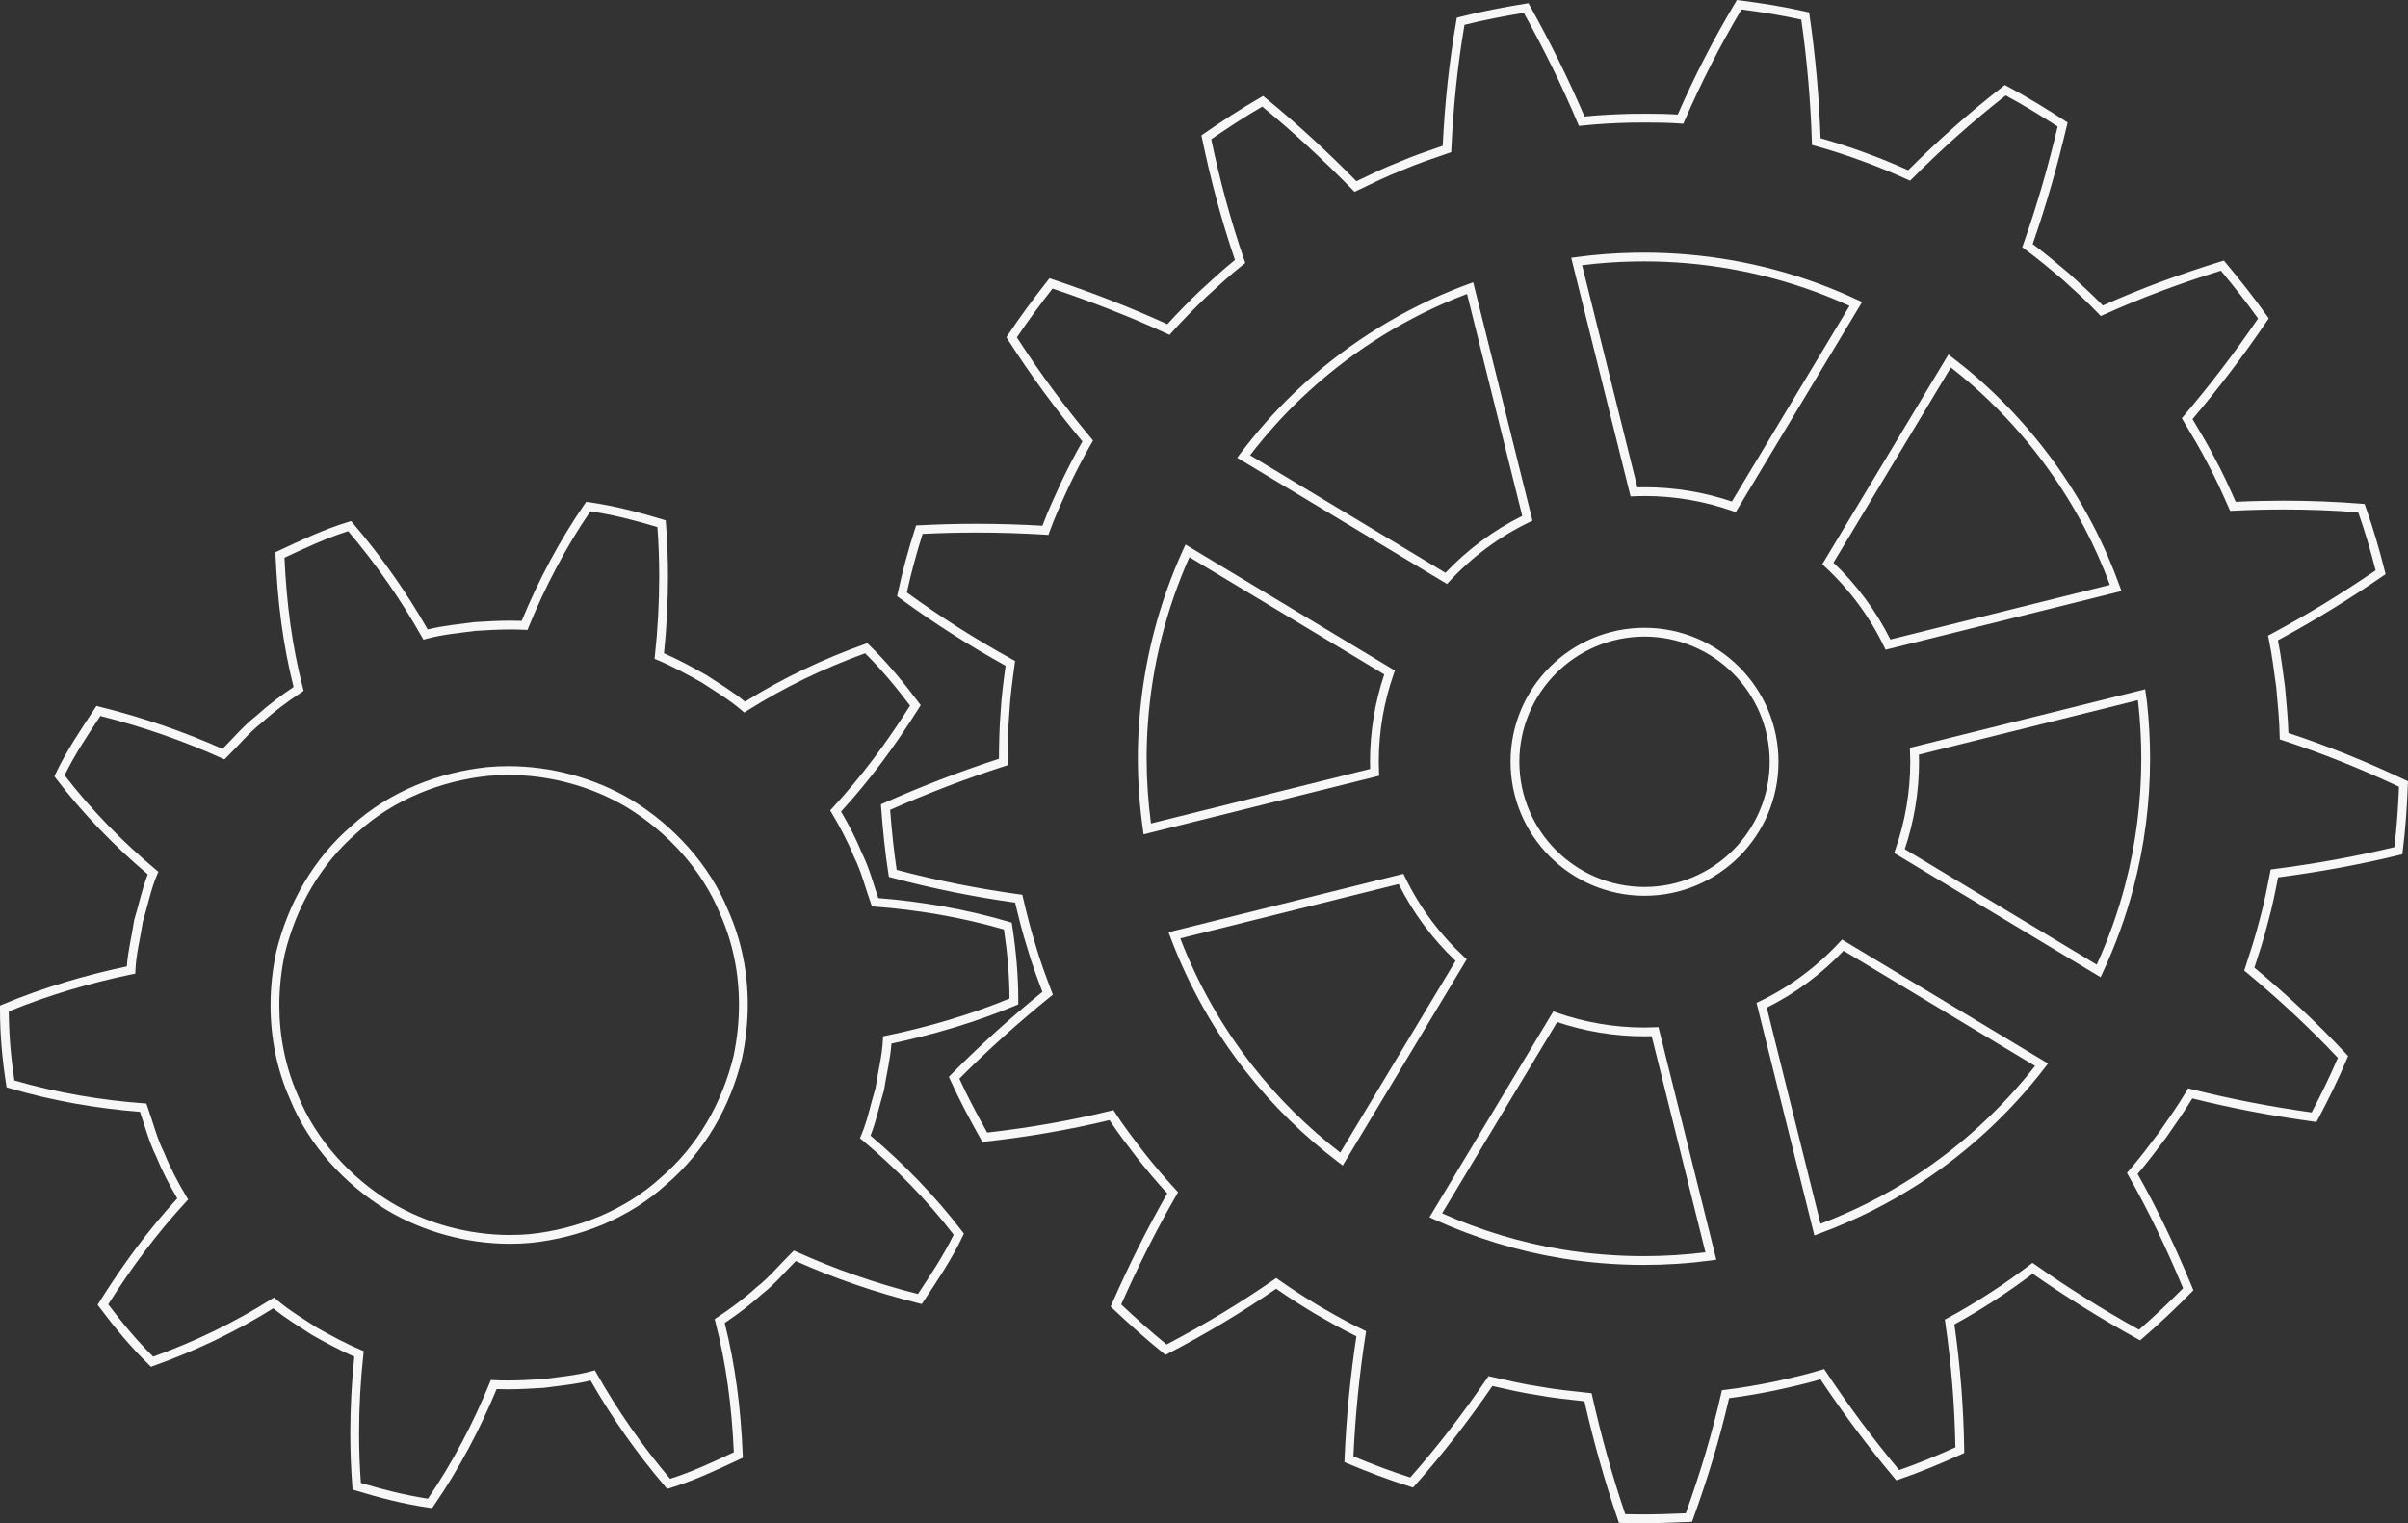 <?xml version="1.0" encoding="UTF-8" standalone="no"?>
<!-- Generator: Adobe Illustrator 13.0.0, SVG Export Plug-In . SVG Version: 6.00 Build 14948)  -->

<svg
   xmlns:ns="&amp;ns_sfw;"
   xmlns:dc="http://purl.org/dc/elements/1.1/"
   xmlns:cc="http://creativecommons.org/ns#"
   xmlns:rdf="http://www.w3.org/1999/02/22-rdf-syntax-ns#"
   xmlns:svg="http://www.w3.org/2000/svg"
   xmlns="http://www.w3.org/2000/svg"
   xmlns:sodipodi="http://sodipodi.sourceforge.net/DTD/sodipodi-0.dtd"
   xmlns:inkscape="http://www.inkscape.org/namespaces/inkscape"
   version="1.2"
   id="Layer_3"
   x="0px"
   y="0px"
   width="486.195"
   height="307.509"
   viewBox="0 0 486.195 307.509"
   xml:space="preserve"
   inkscape:version="0.91 r13725"
   sodipodi:docname="controller.svg"><rect x="0" y="0" width="486.195" height="307.509" fill="#333333" stroke="none"/><defs
     id="defs11" /><sodipodi:namedview
     pagecolor="#ffffff"
     bordercolor="#666666"
     borderopacity="1"
     objecttolerance="10"
     gridtolerance="10"
     guidetolerance="10"
     inkscape:pageopacity="0"
     inkscape:pageshadow="2"
     inkscape:window-width="1920"
     inkscape:window-height="1017"
     id="namedview9"
     showgrid="false"
     fit-margin-top="0"
     fit-margin-left="0"
     fit-margin-right="0"
     fit-margin-bottom="0"
     inkscape:zoom="1.3617507"
     inkscape:cx="376.28616"
     inkscape:cy="126.95936"
     inkscape:window-x="-8"
     inkscape:window-y="-8"
     inkscape:window-maximized="1"
     inkscape:current-layer="Layer_3" /><path
     d="M 86.696,304.392 C 81.6,303.666 76.648,302.386 71.772,300.898 l 0,0 -0.58,-0.176 -0.046,-0.603 c -0.287,-3.566 -0.42,-7.171 -0.42,-10.761 l 0,0 c 0,-5.234 0.286,-10.445 0.811,-15.466 l 0,0 c -2.925,-1.269 -5.723,-2.803 -8.509,-4.369 l 0,0 c -2.606,-1.708 -5.352,-3.329 -7.849,-5.395 l 0,0 c -7.525,4.692 -15.564,8.543 -24.172,11.616 l 0,0 -0.521,0.187 -0.395,-0.385 c -3.69,-3.582 -6.967,-7.566 -10.019,-11.64 l 0,0 -0.366,-0.49 0.324,-0.513 c 4.784,-7.627 9.833,-14.494 15.76,-20.97 l 0,0 c -1.6,-2.726 -3.063,-5.531 -4.264,-8.488 l 0,0 c -1.461,-2.946 -2.241,-6.06 -3.262,-8.982 l 0,0 c -8.598,-0.669 -17.676,-2.212 -26.397,-4.795 l 0,0 -0.538,-0.159 -0.086,-0.554 C 0.459,213.951 0,208.913 0,203.834 l 0,0 c 0,-0.086 0,-0.168 0.002,-0.243 l 0,0 0.004,-0.586 0.54,-0.226 c 8.064,-3.378 16.723,-5.923 25.065,-7.683 l 0,0 c 0.225,-3.239 1.041,-6.316 1.484,-9.349 l 0,0 0.01,-0.068 0.019,-0.065 c 0.917,-2.934 1.511,-6.069 2.714,-9.098 l 0,0 c -6.674,-5.64 -13.051,-12.174 -18.532,-19.36 l 0,0 -0.329,-0.431 0.232,-0.487 c 2.228,-4.692 5.117,-8.954 7.92,-13.201 l 0,0 0.345,-0.523 0.608,0.152 c 8.729,2.168 17.059,5.044 24.851,8.522 l 0,0 c 2.184,-2.197 4.231,-4.667 6.777,-6.645 l 0,0 c 2.375,-2.163 4.928,-4.075 7.566,-5.854 l 0,0 c -2.178,-8.653 -3.251,-17.32 -3.638,-26.616 l 0,0 -0.025,-0.59 0.536,-0.251 c 4.59,-2.144 9.226,-4.366 14.188,-5.868 l 0,0 0.552,-0.167 0.379,0.439 c 5.732,6.697 10.78,13.896 15.089,21.434 l 0,0 c 3.136,-0.779 6.305,-1.055 9.439,-1.475 l 0,0 c 2.418,-0.155 4.868,-0.292 7.326,-0.292 l 0,0 c 0.735,0 1.471,0.013 2.208,0.041 l 0,0 c 3.308,-8.011 7.601,-16.196 12.723,-23.589 l 0,0 0.312,-0.452 0.542,0.08 c 5.096,0.726 10.046,2.006 14.924,3.494 l 0,0 0.578,0.176 0.048,0.603 c 0.283,3.561 0.417,7.163 0.417,10.753 l 0,0 c 0,5.239 -0.285,10.452 -0.807,15.475 l 0,0 c 2.927,1.269 5.726,2.803 8.508,4.368 l 0,0 c 2.606,1.709 5.353,3.33 7.849,5.396 l 0,0 c 7.526,-4.695 15.565,-8.542 24.173,-11.619 l 0,0 0.519,-0.186 0.397,0.385 c 3.69,3.585 6.964,7.569 10.019,11.642 l 0,0 0.366,0.487 -0.324,0.517 c -4.786,7.626 -9.833,14.491 -15.759,20.966 l 0,0 c 1.593,2.718 3.054,5.52 4.251,8.466 l 0,0 c 1.472,2.954 2.251,6.078 3.274,9.007 l 0,0 c 8.599,0.669 17.674,2.212 26.396,4.795 l 0,0 0.538,0.158 0.086,0.555 c 0.776,4.991 1.241,10.022 1.241,15.096 l 0,0 c 0,0.086 0,0.174 0,0.262 l 0,0 0,0.588 -0.546,0.229 c -8.065,3.38 -16.723,5.925 -25.063,7.685 l 0,0 c -0.227,3.238 -1.042,6.314 -1.484,9.346 l 0,0 -0.011,0.067 -0.021,0.066 c -0.915,2.937 -1.509,6.073 -2.712,9.102 l 0,0 c 6.672,5.64 13.05,12.174 18.53,19.358 l 0,0 0.329,0.429 -0.232,0.49 c -2.228,4.692 -5.115,8.953 -7.92,13.198 l 0,0 -0.345,0.523 -0.608,-0.151 c -8.727,-2.166 -17.058,-5.042 -24.848,-8.521 l 0,0 c -2.184,2.194 -4.23,4.667 -6.777,6.646 l 0,0 c -2.376,2.162 -4.93,4.074 -7.567,5.854 l 0,0 c 2.178,8.651 3.251,17.32 3.638,26.618 l 0,0 0.023,0.588 -0.534,0.251 c -4.59,2.145 -9.226,4.366 -14.188,5.868 l 0,0 -0.554,0.165 -0.377,-0.438 c -5.732,-6.695 -10.782,-13.895 -15.091,-21.433 l 0,0 c -3.135,0.78 -6.301,1.054 -9.379,1.468 l 0,0 -0.031,0.003 -0.031,0.004 c -2.417,0.15 -4.864,0.291 -7.322,0.291 l 0,0 c -0.735,0 -1.471,-0.012 -2.208,-0.04 l 0,0 c -3.31,8.011 -7.601,16.196 -12.723,23.587 l 0,0 -0.312,0.452 -0.541,-0.08 0,0 z m -0.293,-1.837 c 5.021,-7.324 9.236,-15.449 12.465,-23.372 l 0,0 0.236,-0.584 0.63,0.034 c 0.91,0.046 1.826,0.063 2.747,0.063 l 0,0 c 2.372,0 4.762,-0.134 7.152,-0.283 l 0,0 c 3.354,-0.445 6.671,-0.731 9.812,-1.591 l 0,0 0.667,-0.185 0.339,0.603 c 4.234,7.488 9.204,14.645 14.854,21.302 l 0,0 c 4.402,-1.387 8.62,-3.369 12.862,-5.354 l 0,0 c -0.415,-9.199 -1.515,-17.74 -3.713,-26.27 l 0,0 -0.157,-0.612 0.525,-0.348 c 2.774,-1.843 5.433,-3.812 7.931,-6.081 l 0,0 c 2.552,-1.978 4.663,-4.582 7.102,-6.981 l 0,0 0.433,-0.425 0.555,0.251 c 7.669,3.465 15.887,6.339 24.497,8.514 l 0,0 c 2.598,-3.924 5.188,-7.812 7.216,-11.972 l 0,0 c -5.454,-7.075 -11.799,-13.519 -18.426,-19.063 l 0,0 -0.506,-0.425 0.262,-0.604 c 1.269,-2.946 1.88,-6.217 2.879,-9.466 l 0,0 c 0.501,-3.364 1.368,-6.583 1.497,-9.791 l 0,0 0.029,-0.692 0.678,-0.141 c 8.26,-1.703 16.859,-4.191 24.861,-7.495 l 0,0 c -0.019,-4.666 -0.436,-9.311 -1.132,-13.936 l 0,0 c -8.614,-2.503 -17.586,-3.991 -26.062,-4.614 l 0,0 -0.573,-0.042 -0.195,-0.54 c -1.165,-3.218 -1.941,-6.475 -3.391,-9.363 l 0,0 -0.015,-0.029 -0.015,-0.034 c -1.238,-3.063 -2.787,-5.987 -4.491,-8.849 l 0,0 -0.339,-0.571 0.45,-0.485 c 5.901,-6.379 10.918,-13.137 15.683,-20.675 l 0,0 c -2.805,-3.711 -5.781,-7.31 -9.075,-10.559 l 0,0 c -8.505,3.08 -16.433,6.922 -23.853,11.605 l 0,0 -0.557,0.351 -0.498,-0.431 c -2.462,-2.134 -5.329,-3.824 -8.111,-5.646 l 0,0 c -2.912,-1.636 -5.847,-3.238 -8.881,-4.506 l 0,0 -0.613,-0.255 0.073,-0.659 c 0.561,-5.161 0.866,-10.538 0.866,-15.937 l 0,0 c 0,-3.343 -0.117,-6.695 -0.364,-10.01 l 0,0 c -4.463,-1.344 -8.956,-2.49 -13.535,-3.18 l 0,0 c -5.021,7.327 -9.236,15.452 -12.465,23.374 l 0,0 -0.238,0.583 -0.627,-0.033 c -0.912,-0.046 -1.829,-0.065 -2.747,-0.065 l 0,0 c -2.393,0 -4.803,0.134 -7.15,0.284 l 0,0 c -3.355,0.448 -6.671,0.732 -9.816,1.594 l 0,0 -0.667,0.18 -0.339,-0.601 C 80.921,121.05 75.95,113.893 70.3,107.237 l 0,0 c -4.405,1.386 -8.622,3.369 -12.862,5.354 l 0,0 c 0.415,9.199 1.513,17.738 3.713,26.269 l 0,0 0.159,0.609 -0.525,0.35 c -2.778,1.845 -5.435,3.813 -7.931,6.083 l 0,0 c -2.554,1.979 -4.665,4.582 -7.106,6.981 l 0,0 -0.433,0.425 -0.552,-0.249 c -7.671,-3.464 -15.885,-6.338 -24.497,-8.517 l 0,0 c -2.598,3.924 -5.188,7.812 -7.218,11.973 l 0,0 c 5.454,7.075 11.801,13.518 18.426,19.063 l 0,0 0.506,0.422 -0.26,0.607 c -1.269,2.946 -1.88,6.217 -2.879,9.466 l 0,0 c -0.503,3.362 -1.37,6.582 -1.497,9.791 l 0,0 -0.029,0.692 -0.678,0.14 c -8.26,1.704 -16.861,4.192 -24.863,7.495 l 0,0 c 0.02,4.667 0.432,9.308 1.133,13.937 l 0,0 c 8.613,2.505 17.586,3.989 26.062,4.612 l 0,0 0.571,0.042 0.197,0.542 c 1.163,3.215 1.941,6.475 3.389,9.361 l 0,0 0.015,0.029 0.015,0.035 c 1.24,3.061 2.786,5.985 4.494,8.85 l 0,0 0.339,0.567 -0.45,0.487 c -5.901,6.382 -10.921,13.14 -15.684,20.679 l 0,0 c 2.803,3.71 5.782,7.309 9.074,10.558 l 0,0 c 8.506,-3.077 16.434,-6.923 23.852,-11.605 l 0,0 0.557,-0.349 0.498,0.429 c 2.462,2.134 5.331,3.824 8.111,5.646 l 0,0 c 2.914,1.634 5.849,3.236 8.883,4.506 l 0,0 0.609,0.255 -0.071,0.659 C 72.807,278.59 72.5,283.964 72.5,289.36 l 0,0 c 0,3.344 0.117,6.696 0.367,10.019 l 0,0 c 4.463,1.342 8.957,2.488 13.536,3.176 l 0,0 z m -8.309,-58.259 c -8.502,-5.217 -15.74,-13.035 -19.571,-22.449 l 0,0 c -2.648,-5.993 -3.899,-12.422 -3.899,-18.887 l 0,0 c 0,-3.596 0.387,-7.202 1.143,-10.777 l 0,0 c 2.406,-9.87 7.558,-18.906 15.284,-25.513 l 0,0 c 7.543,-6.851 17.447,-10.773 27.382,-11.805 l 0,0 c 1.396,-0.128 2.799,-0.19 4.207,-0.19 l 0,0 c 8.671,0.002 17.439,2.376 24.874,6.803 l 0,0 c 8.502,5.22 15.738,13.038 19.566,22.451 l 0,0 c 2.651,5.992 3.902,12.421 3.902,18.885 l 0,0 c 0,3.595 -0.387,7.199 -1.14,10.78 l 0,0 c -2.408,9.87 -7.559,18.903 -15.287,25.51 l 0,0 c -7.542,6.856 -17.447,10.776 -27.37,11.806 l 0,0 -0.092,-0.883 0.08,0.883 c -1.397,0.126 -2.801,0.188 -4.209,0.188 l 0,0 c -8.673,-0.002 -17.441,-2.375 -24.87,-6.802 l 0,0 z m 20.51,-87.665 c -9.587,0.994 -19.148,4.792 -26.38,11.37 l 0,0 c -7.433,6.355 -12.408,15.052 -14.728,24.574 l 0,0 c -0.726,3.432 -1.099,6.916 -1.099,10.385 l 0,0 c 0,6.238 1.208,12.419 3.76,18.192 l 0,0 c 3.669,9.033 10.648,16.594 18.855,21.625 l 0,0 c 7.127,4.251 15.603,6.548 23.952,6.546 l 0,0 c 1.352,0 2.699,-0.058 4.038,-0.179 l 0,0 0,-0.001 c 9.587,-0.991 19.148,-4.791 26.38,-11.368 l 0,0 c 7.437,-6.357 12.408,-15.052 14.729,-24.575 l 0,0 c 0.724,-3.437 1.096,-6.92 1.096,-10.387 l 0,0 c 0,-6.236 -1.207,-12.416 -3.759,-18.194 l 0,0 c -3.669,-9.028 -10.646,-16.589 -18.853,-21.623 l 0,0 c -7.134,-4.252 -15.608,-6.547 -23.956,-6.547 l 0,0 c -1.355,0 -2.704,0.061 -4.035,0.182 l 0,0 z"
     id="path5"
     inkscape:connector-curvature="0"
     style="fill:#f7f7f7" /><path
     d="m 327.484,307.454 -0.613,-0.021 -0.195,-0.579 c -2.706,-7.881 -4.964,-16.002 -6.771,-23.959 l 0,0 c -3.095,-0.338 -6.225,-0.641 -9.311,-1.218 l 0,0 c -3.146,-0.458 -6.215,-1.177 -9.267,-1.865 l 0,0 c -4.711,6.87 -9.965,13.689 -15.635,20.068 l 0,0 -0.381,0.428 -0.545,-0.169 c -4.344,-1.352 -8.585,-2.976 -12.754,-4.722 l 0,0 -0.57,-0.24 0.027,-0.617 c 0.367,-8.38 1.152,-16.607 2.403,-24.785 l 0,0 c -2.845,-1.373 -5.558,-2.945 -8.272,-4.494 l 0,0 c -2.686,-1.621 -5.348,-3.293 -7.928,-5.106 l 0,0 c -6.936,4.782 -14.192,9.108 -21.827,13.095 l 0,0 -0.516,0.27 -0.453,-0.366 c -3.523,-2.848 -6.892,-5.861 -10.173,-8.969 l 0,0 -0.455,-0.43 0.253,-0.57 c 3.405,-7.729 7.069,-15.104 11.176,-22.273 l 0,0 c -2.124,-2.315 -4.152,-4.71 -6.096,-7.182 l 0,0 c -1.898,-2.472 -3.825,-4.961 -5.565,-7.611 l 0,0 c -8.192,1.965 -16.524,3.394 -25.085,4.337 l 0,0 -0.582,0.065 -0.286,-0.51 c -2.224,-3.937 -4.356,-7.944 -6.232,-12.083 l 0,0 -0.252,-0.555 0.427,-0.434 c 5.844,-5.932 12.112,-11.554 18.462,-16.722 l 0,0 c -1.099,-2.918 -2.201,-5.86 -3.06,-8.881 l 0,0 c -0.965,-3.017 -1.719,-6.082 -2.442,-9.127 l 0,0 c -8.262,-1.158 -16.674,-2.833 -24.936,-5.052 l 0,0 -0.556,-0.149 -0.09,-0.568 c -0.702,-4.474 -1.135,-8.962 -1.475,-13.454 l 0,0 -0.048,-0.622 0.573,-0.255 c 7.698,-3.421 15.433,-6.405 23.255,-8.941 l 0,0 c 0.026,-3.124 0.08,-6.259 0.336,-9.384 l 0,0 c 0.168,-3.168 0.591,-6.298 1.011,-9.397 l 0,0 c -7.322,-4.06 -14.544,-8.643 -21.443,-13.708 l 0,0 -0.463,-0.341 0.12,-0.56 c 0.948,-4.438 2.145,-8.823 3.528,-13.139 l 0,0 0.188,-0.581 0.611,-0.032 c 3.884,-0.204 7.761,-0.301 11.626,-0.301 l 0,0 c 4.439,0 8.863,0.13 13.27,0.39 l 0,0 c 1.098,-2.959 2.422,-5.806 3.721,-8.642 l 0,0 c 1.346,-2.844 2.792,-5.638 4.351,-8.377 l 0,0 c -5.367,-6.442 -10.4,-13.302 -15.035,-20.528 l 0,0 -0.312,-0.486 0.32,-0.482 c 2.504,-3.778 5.208,-7.405 7.995,-10.954 l 0,0 0.387,-0.491 0.592,0.198 c 8.015,2.69 15.659,5.633 23.201,9.078 l 0,0 c 2.106,-2.331 4.321,-4.548 6.584,-6.736 l 0,0 c 2.295,-2.107 4.6,-4.252 7.07,-6.233 l 0,0 c -2.728,-7.989 -4.89,-16.119 -6.651,-24.578 l 0,0 -0.12,-0.577 0.484,-0.335 c 3.717,-2.567 7.51,-5.057 11.447,-7.317 l 0,0 0.529,-0.303 0.473,0.385 c 6.448,5.265 12.642,11.002 18.36,16.824 l 0,0 c 2.809,-1.349 5.634,-2.727 8.562,-3.861 l 0,0 c 2.919,-1.267 5.914,-2.265 8.863,-3.283 l 0,0 c 0.399,-8.315 1.279,-16.893 2.75,-25.296 l 0,0 0.099,-0.562 0.554,-0.144 c 4.397,-1.133 8.853,-1.954 13.29,-2.693 l 0,0 0.615,-0.104 0.306,0.548 c 4.104,7.379 7.762,14.69 11.011,22.336 l 0,0 c 3.129,-0.309 6.26,-0.466 9.396,-0.54 l 0,0 c 1.067,-0.013 2.142,-0.021 3.218,-0.021 l 0,0 c 2.065,0 4.141,0.035 6.219,0.163 l 0,0 c 3.365,-7.711 7.242,-15.26 11.648,-22.627 l 0,0 0.297,-0.497 0.577,0.074 c 4.478,0.575 8.97,1.283 13.405,2.294 l 0,0 0.592,0.135 0.089,0.602 c 1.209,8.257 1.934,16.583 2.223,24.802 l 0,0 c 3.024,0.849 6.005,1.827 8.942,2.904 l 0,0 c 2.972,1.064 5.877,2.276 8.749,3.552 l 0,0 c 5.904,-5.897 12.307,-11.608 19.064,-16.851 l 0,0 0.453,-0.352 0.508,0.271 c 3.997,2.14 7.857,4.497 11.646,6.963 l 0,0 0.522,0.339 -0.143,0.606 c -1.932,8.21 -4.171,16.099 -6.91,23.93 l 0,0 c 2.529,1.881 4.917,3.901 7.327,5.931 l 0,0 c 2.296,2.1 4.64,4.197 6.84,6.473 l 0,0 c 7.716,-3.459 15.59,-6.343 23.87,-8.895 l 0,0 0.564,-0.175 0.377,0.453 c 2.894,3.471 5.707,7.014 8.332,10.716 l 0,0 0.355,0.501 -0.343,0.51 c -4.684,6.933 -9.774,13.589 -15.049,19.833 l 0,0 c 1.604,2.678 3.222,5.369 4.638,8.166 l 0,0 c 1.527,2.785 2.811,5.667 4.082,8.525 l 0,0 c 3.213,-0.153 6.454,-0.229 9.713,-0.229 l 0,0 c 5.22,0 10.479,0.2 15.733,0.621 l 0,0 0.57,0.046 0.194,0.539 c 1.535,4.273 2.803,8.642 3.902,13.027 l 0,0 0.149,0.596 -0.505,0.35 c -6.893,4.749 -13.939,9.079 -21.224,13.006 l 0,0 c 0.621,3.103 0.971,6.214 1.417,9.326 l 0,0 c 0.257,3.096 0.606,6.218 0.692,9.387 l 0,0 c 8.021,2.638 15.814,5.808 23.617,9.499 l 0,0 0.53,0.25 -0.025,0.588 c -0.183,4.509 -0.465,9.035 -1.051,13.547 l 0,0 -0.078,0.604 -0.592,0.145 c -8.087,1.971 -16.367,3.459 -24.486,4.519 l 0,0 c -0.598,3.059 -1.206,6.147 -2.063,9.166 l 0,0 c -0.767,3.082 -1.746,6.078 -2.715,9.052 l 0,0 c 6.383,5.32 12.715,11.189 18.53,17.427 l 0,0 0.392,0.419 -0.222,0.531 c -1.754,4.183 -3.757,8.254 -5.874,12.24 l 0,0 -0.29,0.548 -0.615,-0.084 c -8.33,-1.149 -16.418,-2.668 -24.461,-4.675 l 0,0 c -1.632,2.695 -3.443,5.256 -5.231,7.832 l 0,0 c -1.877,2.498 -3.763,5.012 -5.813,7.415 l 0,0 c 4.153,7.367 7.745,14.942 11.041,22.94 l 0,0 0.221,0.542 -0.408,0.417 c -3.17,3.227 -6.454,6.331 -9.878,9.294 l 0,0 -0.47,0.407 -0.542,-0.302 c -7.357,-4.063 -14.41,-8.446 -21.146,-13.161 l 0,0 c -2.506,1.871 -5.061,3.7 -7.708,5.392 l 0,0 c -2.636,1.712 -5.336,3.34 -8.104,4.846 l 0,0 c 1.19,8.328 1.858,16.8 1.981,25.376 l 0,0 0.008,0.581 -0.528,0.24 c -4.117,1.864 -8.311,3.62 -12.611,5.088 l 0,0 -0.575,0.194 -0.39,-0.464 c -5.371,-6.384 -10.358,-13.076 -14.925,-19.924 l 0,0 c -3.021,0.89 -6.091,1.571 -9.143,2.236 l 0,0 c -3.08,0.627 -6.176,1.17 -9.305,1.568 l 0,0 c -1.892,8.238 -4.338,16.254 -7.283,24.398 l 0,0 -0.202,0.557 -0.59,0.029 c -3.168,0.147 -6.34,0.255 -9.52,0.255 l 0,0 c -1.343,0.005 -2.69,-0.012 -4.04,-0.054 l 0,0 z m 4.044,-1.715 c 2.943,0 5.892,-0.095 8.845,-0.228 l 0,0 c 2.906,-8.1 5.309,-16.056 7.159,-24.237 l 0,0 0.138,-0.609 0.619,-0.075 c 3.281,-0.396 6.537,-0.961 9.774,-1.62 l 0,0 c 3.246,-0.707 6.482,-1.432 9.623,-2.389 l 0,0 0.632,-0.191 0.366,0.552 c 4.52,6.817 9.458,13.484 14.776,19.845 l 0,0 c 3.844,-1.339 7.619,-2.912 11.348,-4.589 l 0,0 c -0.147,-8.512 -0.835,-16.918 -2.042,-25.178 l 0,0 -0.091,-0.617 0.55,-0.293 c 2.909,-1.563 5.748,-3.265 8.528,-5.069 l 0,0 c 2.778,-1.775 5.463,-3.713 8.117,-5.705 l 0,0 0.516,-0.388 0.526,0.372 c 6.678,4.701 13.668,9.072 20.972,13.128 l 0,0 c 3.071,-2.679 6.028,-5.474 8.896,-8.372 l 0,0 c -3.29,-7.936 -6.877,-15.441 -11.025,-22.74 l 0,0 -0.312,-0.547 0.413,-0.473 c 2.154,-2.482 4.141,-5.13 6.123,-7.768 l 0,0 c 1.903,-2.737 3.815,-5.441 5.484,-8.264 l 0,0 0.337,-0.571 0.642,0.162 c 7.988,2.019 16.02,3.551 24.296,4.712 l 0,0 c 1.902,-3.609 3.699,-7.275 5.292,-11.02 l 0,0 C 466.241,207.4 459.938,201.59 453.594,196.328 l 0,0 -0.465,-0.386 0.188,-0.572 c 1.031,-3.168 2.072,-6.311 2.874,-9.53 l 0,0 c 0.896,-3.153 1.519,-6.407 2.159,-9.676 l 0,0 0.122,-0.628 0.637,-0.082 c 8.063,-1.03 16.296,-2.489 24.333,-4.423 l 0,0 c 0.499,-4.042 0.762,-8.117 0.937,-12.201 l 0,0 c -7.76,-3.646 -15.503,-6.767 -23.474,-9.36 l 0,0 -0.604,-0.198 -0.011,-0.634 c -0.046,-3.269 -0.417,-6.563 -0.69,-9.847 l 0,0 c -0.479,-3.315 -0.843,-6.604 -1.527,-9.808 l 0,0 -0.139,-0.653 0.588,-0.314 c 7.254,-3.885 14.269,-8.167 21.132,-12.87 l 0,0 c -1.007,-3.953 -2.154,-7.879 -3.511,-11.72 l 0,0 c -5.017,-0.386 -10.037,-0.572 -15.021,-0.572 l 0,0 c -3.435,0 -6.851,0.086 -10.233,0.257 l 0,0 -0.608,0.029 -0.245,-0.554 c -1.356,-3.046 -2.688,-6.077 -4.277,-8.975 l 0,0 c -1.484,-2.934 -3.203,-5.765 -4.916,-8.627 l 0,0 -0.326,-0.545 0.411,-0.484 c 5.254,-6.185 10.325,-12.786 14.996,-19.656 l 0,0 c -2.372,-3.311 -4.903,-6.507 -7.514,-9.651 l 0,0 c -8.219,2.556 -16.021,5.441 -23.669,8.9 l 0,0 -0.577,0.261 -0.434,-0.459 c -2.256,-2.382 -4.724,-4.591 -7.156,-6.815 l 0,0 c -2.553,-2.15 -5.076,-4.284 -7.734,-6.224 l 0,0 -0.535,-0.39 0.222,-0.621 c 2.748,-7.775 4.992,-15.604 6.929,-23.759 l 0,0 c -3.43,-2.218 -6.907,-4.336 -10.483,-6.273 l 0,0 c -6.688,5.222 -13.031,10.91 -18.872,16.778 l 0,0 -0.432,0.434 -0.559,-0.25 c -3.028,-1.354 -6.078,-2.637 -9.188,-3.751 l 0,0 c -3.106,-1.14 -6.251,-2.161 -9.436,-3.037 l 0,0 -0.632,-0.175 -0.02,-0.653 c -0.265,-8.166 -0.964,-16.442 -2.141,-24.65 l 0,0 c -3.978,-0.882 -8.02,-1.526 -12.068,-2.057 l 0,0 c -4.353,7.327 -8.179,14.831 -11.497,22.497 l 0,0 -0.25,0.577 -0.626,-0.046 c -2.226,-0.158 -4.469,-0.2 -6.719,-0.2 l 0,0 c -1.067,0 -2.133,0.008 -3.187,0.021 l 0,0 c -3.311,0.076 -6.611,0.249 -9.893,0.598 l 0,0 -0.657,0.07 -0.255,-0.607 C 315.335,17.209 311.725,9.938 307.661,2.595 l 0,0 c -4.021,0.677 -8.028,1.426 -11.967,2.418 l 0,0 c -1.434,8.337 -2.281,16.857 -2.656,25.105 l 0,0 -0.027,0.603 -0.566,0.196 c -3.153,1.091 -6.302,2.125 -9.339,3.443 l 0,0 c -3.061,1.184 -6.03,2.652 -9.039,4.095 l 0,0 -0.574,0.274 -0.443,-0.455 c -5.66,-5.79 -11.801,-11.505 -18.186,-16.755 l 0,0 c -3.521,2.045 -6.939,4.28 -10.309,6.598 l 0,0 c 1.769,8.398 3.939,16.461 6.674,24.38 l 0,0 0.207,0.598 -0.498,0.39 c -2.582,2.026 -5.006,4.282 -7.445,6.521 l 0,0 c -2.386,2.311 -4.722,4.65 -6.913,7.112 l 0,0 -0.438,0.493 -0.596,-0.276 c -7.481,-3.448 -15.064,-6.39 -23.026,-9.08 l 0,0 c -2.511,3.214 -4.94,6.483 -7.203,9.862 l 0,0 c 4.619,7.163 9.636,13.957 14.982,20.335 l 0,0 0.398,0.474 -0.31,0.537 c -1.649,2.869 -3.176,5.798 -4.587,8.779 l 0,0 c -1.388,3.031 -2.784,6.034 -3.888,9.118 l 0,0 -0.223,0.627 -0.666,-0.042 c -4.589,-0.282 -9.198,-0.426 -13.821,-0.426 l 0,0 c -3.632,0 -7.273,0.087 -10.92,0.266 l 0,0 c -1.231,3.893 -2.306,7.84 -3.175,11.824 l 0,0 c 6.86,5.004 14.041,9.532 21.317,13.538 l 0,0 0.533,0.293 -0.082,0.604 c -0.446,3.298 -0.906,6.582 -1.081,9.88 l 0,0 c -0.27,3.281 -0.312,6.588 -0.337,9.918 l 0,0 -0.004,0.642 -0.611,0.196 c -7.774,2.497 -15.461,5.437 -23.116,8.815 l 0,0 c 0.315,4.064 0.713,8.107 1.322,12.117 l 0,0 c 8.207,2.179 16.563,3.817 24.762,4.943 l 0,0 0.601,0.083 0.141,0.592 c 0.764,3.234 1.546,6.455 2.555,9.612 l 0,0 c 0.899,3.157 2.072,6.251 3.248,9.366 l 0,0 0.228,0.598 -0.499,0.404 c -6.319,5.116 -12.562,10.685 -18.381,16.559 l 0,0 c 1.704,3.699 3.614,7.312 5.618,10.877 l 0,0 c 8.498,-0.959 16.765,-2.404 24.89,-4.379 l 0,0 0.613,-0.151 0.343,0.534 c 1.771,2.76 3.795,5.377 5.817,8.013 l 0,0 c 2.045,2.597 4.189,5.115 6.439,7.542 l 0,0 0.444,0.478 -0.327,0.569 c -4.1,7.108 -7.76,14.421 -11.16,22.096 l 0,0 c 2.972,2.797 6.007,5.508 9.161,8.079 l 0,0 c 7.574,-3.979 14.765,-8.295 21.633,-13.063 l 0,0 0.514,-0.356 0.508,0.362 c 2.682,1.915 5.48,3.676 8.305,5.382 l 0,0 c 2.893,1.651 5.754,3.309 8.729,4.703 l 0,0 0.602,0.28 -0.103,0.659 c -1.269,8.124 -2.073,16.298 -2.458,24.625 l 0,0 c 3.771,1.568 7.592,3.023 11.479,4.254 l 0,0 c 5.605,-6.347 10.801,-13.13 15.455,-19.958 l 0,0 0.339,-0.499 0.588,0.133 c 3.26,0.733 6.477,1.502 9.756,1.979 l 0,0 c 3.218,0.603 6.521,0.904 9.842,1.272 l 0,0 0.628,0.069 0.141,0.617 c 1.773,7.9 3.995,15.974 6.657,23.811 l 0,0 c 1.12,0.029 2.245,0.042 3.372,0.042 l 0,0 z m -16.367,-51.731 0.143,-0.876 -0.145,0.874 c -8.836,-1.46 -17.467,-4.126 -25.63,-7.848 l 0,0 -0.906,-0.413 25,-41.555 0.683,0.238 c 5.554,1.946 11.519,3.016 17.736,3.016 l 0,0 c 0.692,0 1.39,-0.025 2.096,-0.053 l 0,0 0.72,-0.029 11.686,46.959 -0.981,0.133 c -4.535,0.61 -9.107,0.912 -13.674,0.912 l 0,0 c -5.616,0 -11.22,-0.459 -16.728,-1.358 l 0,0 z m 16.726,-0.415 c 4.157,0 8.321,-0.255 12.454,-0.771 l 0,0 -10.856,-43.633 c -0.475,0.017 -0.955,0.028 -1.443,0.028 l 0,0 c -6.167,0 -12.098,-1.02 -17.64,-2.881 l 0,0 -23.228,38.615 c 7.753,3.447 15.923,5.924 24.275,7.307 l 0,0 0,0 c 5.414,0.885 10.922,1.335 16.438,1.335 l 0,0 z m 22.771,-51.129 0.65,-0.314 c 6.108,-2.942 11.565,-7.016 16.121,-11.938 l 0,0 0.49,-0.531 41.599,25.026 -0.606,0.789 c -7.083,9.211 -15.732,17.205 -25.455,23.503 l 0,0 c -6.337,4.105 -13.121,7.467 -20.189,10.069 l 0,0 -0.931,0.34 -11.679,-46.944 0,0 z m 12.923,44.593 c 6.616,-2.507 12.965,-5.695 18.911,-9.547 l 0,0 c 9.273,-6.006 17.559,-13.588 24.404,-22.31 l 0,0 -38.661,-23.257 c -4.438,4.675 -9.678,8.582 -15.507,11.486 l 0,0 10.853,43.628 0,0 z M 270.32,234.702 c -6.983,-5.28 -13.302,-11.442 -18.707,-18.314 l 0,0 C 245.122,208.155 239.96,198.93 236.287,189.14 l 0,0 -0.35,-0.933 47.431,-11.799 0.313,0.65 c 2.942,6.106 7.016,11.563 11.938,16.119 l 0,0 0.53,0.488 -24.534,40.786 -0.51,0.845 -0.785,-0.594 0,0 z m 0.535,-0.707 0.535,-0.708 -0.535,0.708 0,0 z M 253.008,215.29 c 5.105,6.492 11.045,12.342 17.6,17.397 l 0,0 23.281,-38.704 c -4.675,-4.438 -8.582,-9.678 -11.486,-15.507 l 0,0 -44.099,10.972 c 3.584,9.275 8.533,18.018 14.704,25.842 l 0,0 z m 129.434,-43.082 0.238,-0.682 c 1.946,-5.552 3.016,-11.517 3.016,-17.736 l 0,0 c 0,-0.693 -0.025,-1.39 -0.053,-2.096 l 0,0 -0.029,-0.72 47.523,-11.824 0.131,0.983 c 0.065,0.501 0.158,1.026 0.221,1.586 l 0,0 c 0.419,3.814 0.628,7.639 0.628,11.458 l 0,0 c 0,8.776 -1.11,17.519 -3.338,25.994 l 0,0 c -1.549,5.908 -3.65,11.675 -6.239,17.219 l 0,0 -0.419,0.893 -41.679,-25.075 0,0 z m 40.903,22.536 c 2.355,-5.174 4.279,-10.539 5.719,-16.023 l 0,0 c 2.188,-8.326 3.279,-16.917 3.279,-25.543 l 0,0 c 0,-3.753 -0.206,-7.515 -0.617,-11.257 l 0,0 c -0.021,-0.187 -0.047,-0.377 -0.075,-0.572 l 0,0 -44.21,10.998 c 0.017,0.475 0.028,0.956 0.028,1.444 l 0,0 c 0,6.168 -1.02,12.098 -2.879,17.641 l 0,0 38.755,23.312 0,0 z M 304.992,153.79 c 0.002,-14.939 12.112,-27.047 27.05,-27.049 l 0,0 c 14.938,0.002 27.05,12.11 27.05,27.049 l 0,0 c 0,14.938 -12.111,27.047 -27.05,27.05 l 0,0 0,-0.887 0,-0.89 c 13.96,-0.024 25.249,-11.316 25.273,-25.273 l 0,0 c -0.024,-13.959 -11.313,-25.249 -25.273,-25.274 l 0,0 c -13.958,0.025 -25.249,11.314 -25.274,25.274 l 0,0 c 0.025,13.957 11.316,25.249 25.274,25.273 l 0,0 0,0.89 0,0.887 c -14.938,-0.003 -27.048,-12.111 -27.05,-27.05 l 0,0 z m -74.23,13.675 c -0.674,-4.782 -1.023,-9.616 -1.023,-14.437 l 0,0 c 0,-2.422 0.086,-4.84 0.268,-7.243 l 0,0 c 0.859,-12.066 3.907,-23.93 8.938,-34.945 l 0,0 0.413,-0.904 42.283,25.436 -0.237,0.682 c -1.947,5.554 -3.017,11.517 -3.017,17.736 l 0,0 c 0,0.693 0.024,1.39 0.053,2.098 l 0,0 0.027,0.72 -46.612,11.596 -0.956,0.236 -0.137,-0.975 0,0 z m 0.879,-0.122 0.878,-0.124 -0.878,0.124 0,0 z m 0.135,-21.43 c -0.177,2.361 -0.263,4.735 -0.263,7.115 l 0,0 c 0,4.407 0.298,8.831 0.874,13.215 l 0,0 44.256,-11.007 c -0.016,-0.475 -0.028,-0.957 -0.028,-1.446 l 0,0 c 0,-6.167 1.021,-12.097 2.88,-17.64 l 0,0 -39.344,-23.668 c -4.701,10.568 -7.556,21.908 -8.375,33.431 l 0,0 z m 148.625,-15.389 c -2.942,-6.108 -7.016,-11.565 -11.939,-16.121 l 0,0 -0.529,-0.491 24.958,-41.489 0.513,-0.851 0.789,0.606 c 1.721,1.321 3.421,2.684 5.062,4.122 l 0,0 c 9.486,8.309 17.418,18.37 23.233,29.509 l 0,0 c 2.131,4.067 3.97,8.275 5.526,12.589 l 0,0 0.333,0.924 -47.631,11.849 -0.315,-0.647 0,0 z m 1.28,-1.42 44.324,-11.025 c -1.455,-3.917 -3.148,-7.744 -5.09,-11.448 l 0,0 C 415.203,95.69 407.406,85.799 398.084,77.635 l 0,0 c -1.355,-1.189 -2.757,-2.329 -4.187,-3.443 l 0,0 -23.705,39.403 c 4.677,4.438 8.582,9.679 11.489,15.509 l 0,0 z M 249.795,92.41 l 0.594,-0.786 c 3.382,-4.484 7.116,-8.709 11.197,-12.574 l 0,0 c 9.146,-8.686 19.877,-15.63 31.505,-20.394 l 0,0 c 1.137,-0.463 2.282,-0.901 3.433,-1.323 l 0,0 0.927,-0.339 11.972,48.124 -0.648,0.312 c -6.106,2.944 -11.565,7.016 -16.119,11.94 l 0,0 -0.492,0.528 -42.369,-25.488 0,0 z m 42.051,23.229 c 4.438,-4.675 9.679,-8.582 15.509,-11.488 l 0,0 -11.148,-44.807 c -0.821,0.309 -1.637,0.626 -2.444,0.956 l 0,0 c -11.424,4.678 -21.97,11.504 -30.954,20.038 l 0,0 -0.611,-0.643 0.609,0.643 c -3.768,3.567 -7.238,7.452 -10.406,11.571 l 0,0 39.445,23.73 0,0 z m 57.932,-12.487 c -5.555,-1.946 -11.52,-3.016 -17.736,-3.016 l 0,0 c -0.693,0 -1.391,0.027 -2.098,0.053 l 0,0 -0.721,0.027 -11.981,-48.166 0.979,-0.135 c 3.871,-0.526 7.775,-0.83 11.69,-0.895 l 0,0 0,0.002 c 0.68,-0.015 1.36,-0.023 2.043,-0.023 l 0,0 c 11.906,0 23.771,2.074 34.952,6.156 l 0,0 c 2.773,1.013 5.499,2.154 8.174,3.403 l 0,0 0.894,0.415 -25.515,42.416 -0.681,-0.237 0,0 z m -0.099,-1.91 23.756,-39.489 c -2.344,-1.067 -4.722,-2.05 -7.137,-2.93 l 0,0 c -10.983,-4.012 -22.644,-6.051 -34.344,-6.051 l 0,0 c -0.669,0 -1.339,0.009 -2.011,0.021 l 0,0 -0.017,-0.885 0.012,0.887 c -3.513,0.056 -7.018,0.311 -10.497,0.75 l 0,0 11.155,44.845 c 0.476,-0.016 0.956,-0.028 1.444,-0.028 l 0,0 c 6.168,0.001 12.097,1.021 17.639,2.88 l 0,0 z"
     id="path7"
     inkscape:connector-curvature="0"
     style="fill:#f7f7f7" /></svg>